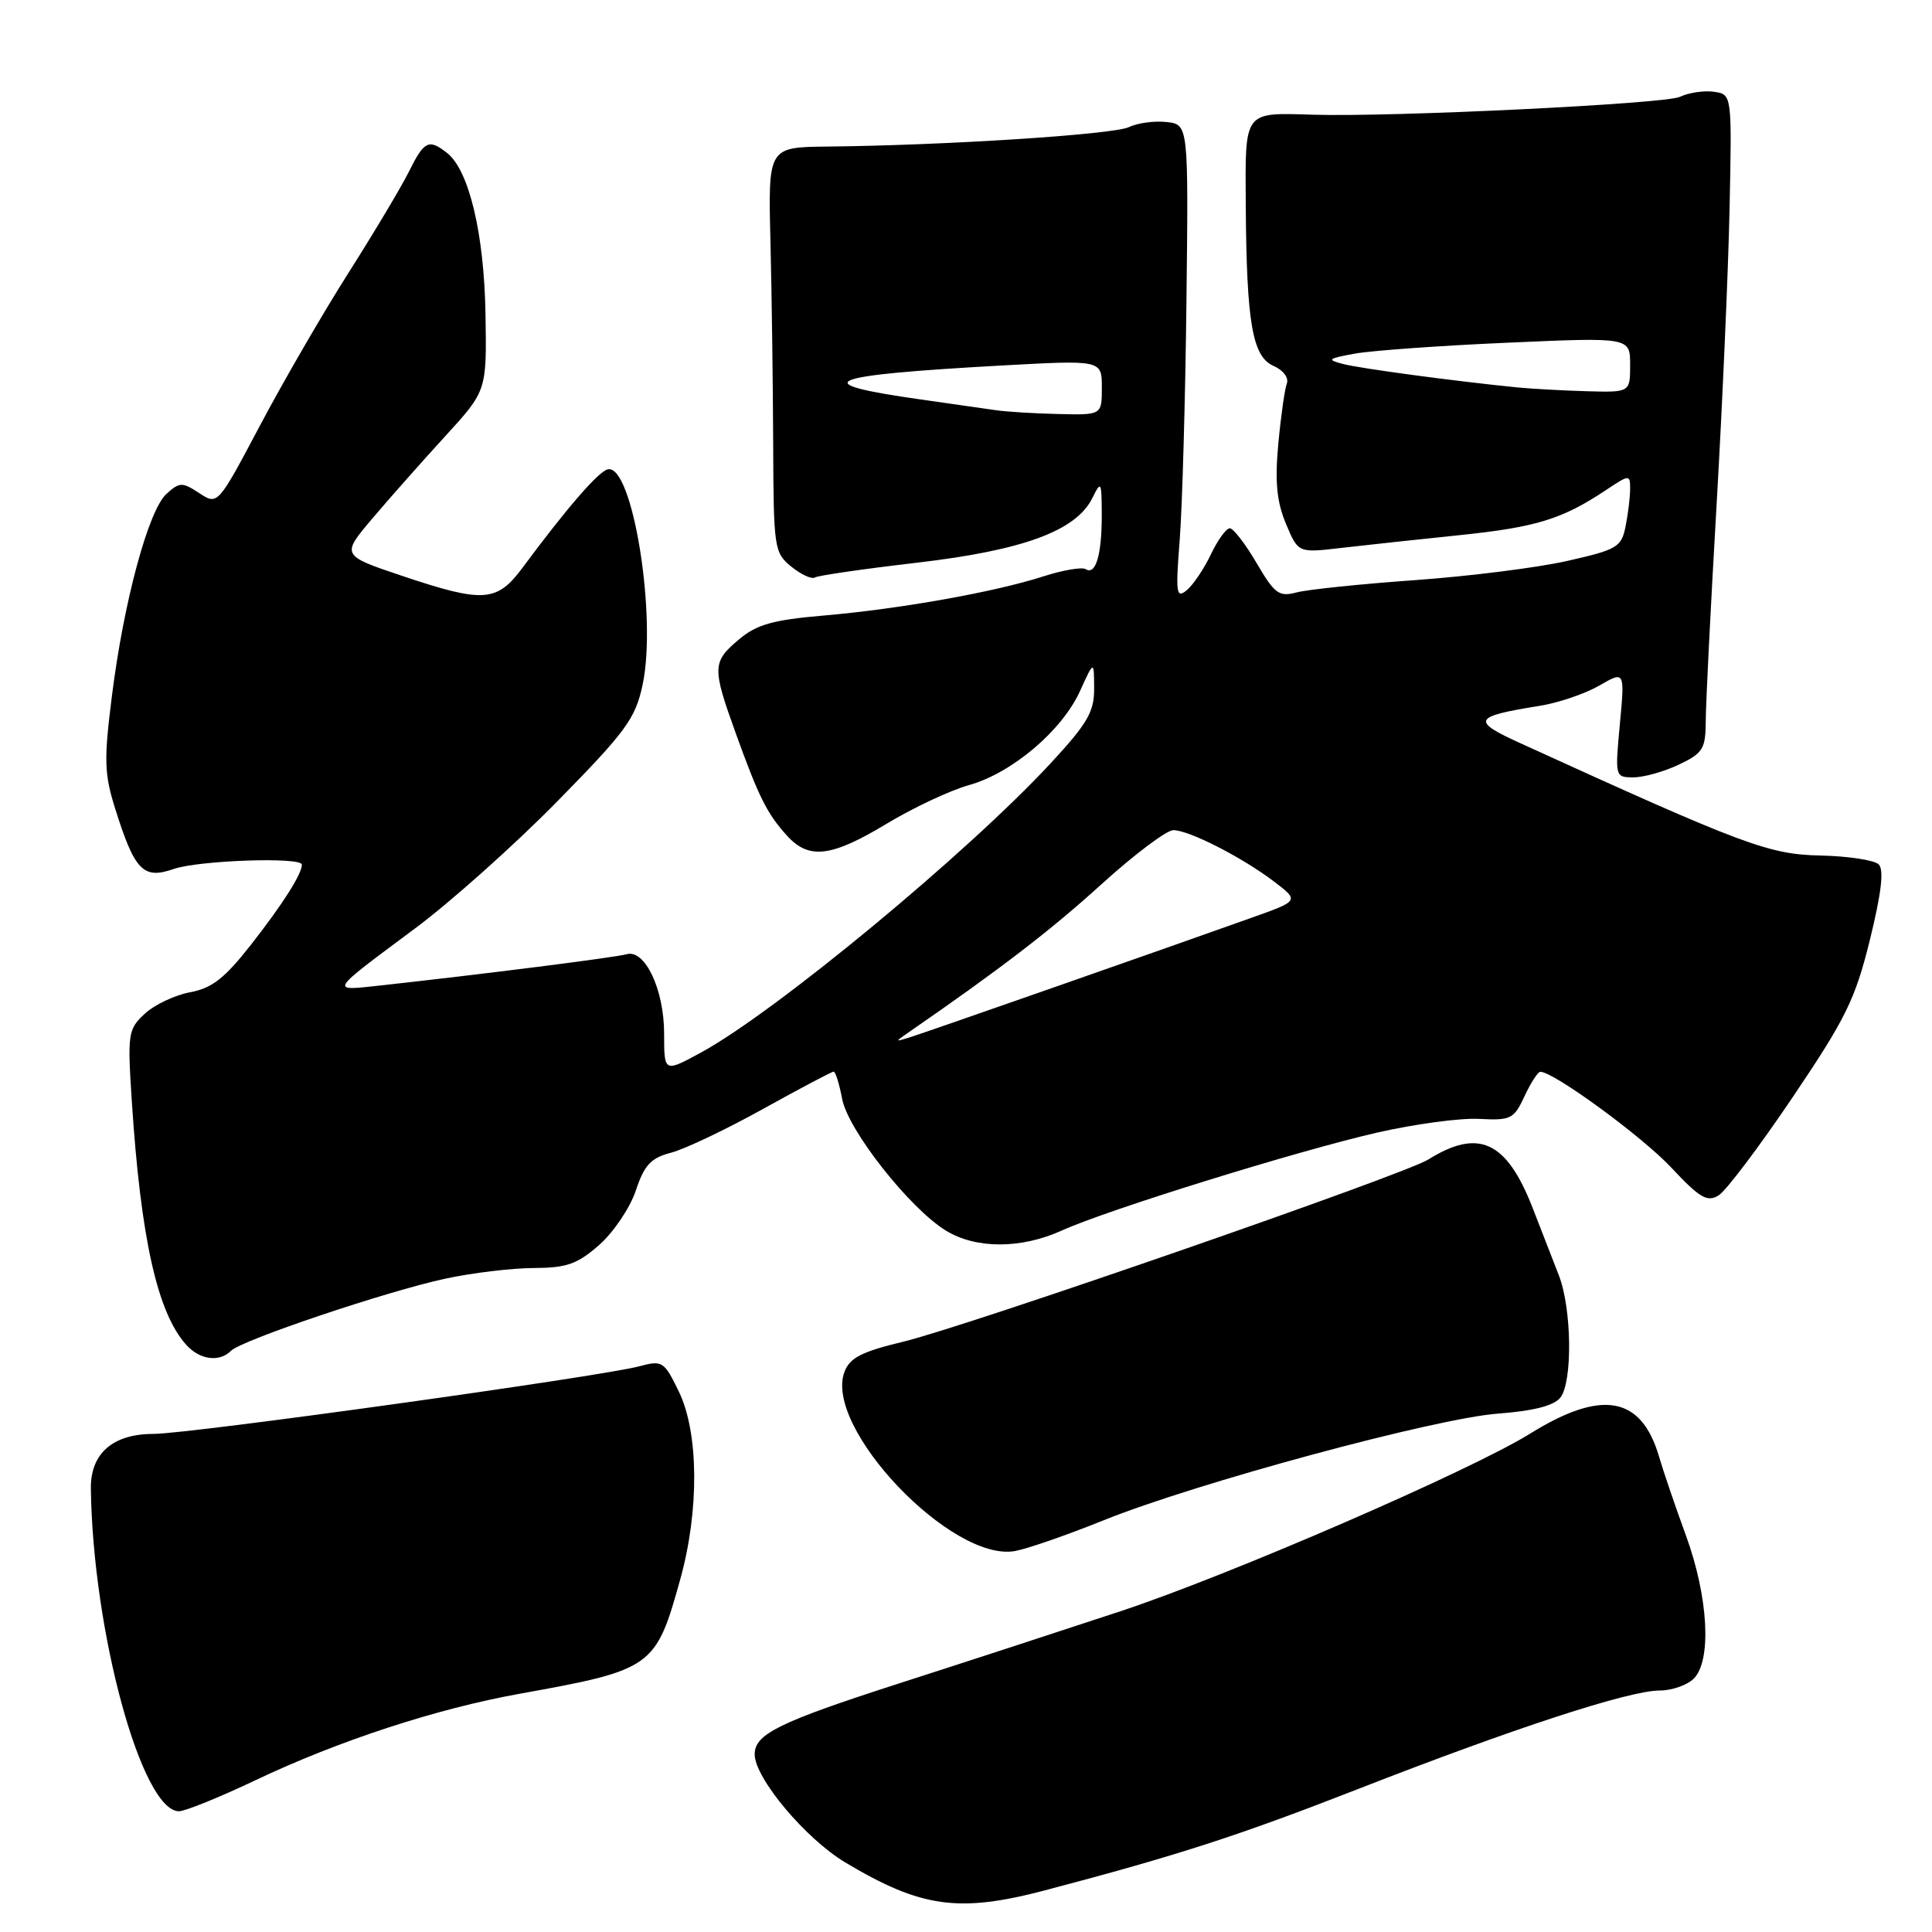 <?xml version="1.0" encoding="UTF-8" standalone="no"?>
<!DOCTYPE svg PUBLIC "-//W3C//DTD SVG 1.1//EN" "http://www.w3.org/Graphics/SVG/1.1/DTD/svg11.dtd" >
<svg xmlns="http://www.w3.org/2000/svg" xmlns:xlink="http://www.w3.org/1999/xlink" version="1.1" viewBox="0 0 256 256">
 <g >
 <path fill="currentColor"
d=" M 138.50 250.47 C 156.05 245.85 164.16 243.22 179.86 237.09 C 200.59 228.99 215.86 224.00 219.94 224.00 C 221.54 224.00 223.56 223.29 224.43 222.43 C 226.83 220.03 226.37 211.64 223.41 203.50 C 222.00 199.65 220.39 194.93 219.83 193.00 C 217.47 184.98 212.25 184.06 202.74 189.97 C 194.85 194.87 162.89 208.73 148.52 213.48 C 141.36 215.85 128.15 220.16 119.16 223.05 C 103.20 228.20 100.00 229.77 100.00 232.46 C 100.00 235.59 106.73 243.63 112.00 246.78 C 122.04 252.79 127.06 253.49 138.50 250.47 Z  M 33.85 235.89 C 44.83 230.67 57.84 226.41 68.87 224.43 C 86.50 221.25 86.89 220.97 90.15 209.22 C 92.67 200.12 92.59 189.85 89.96 184.41 C 88.00 180.37 87.77 180.22 84.71 181.04 C 79.52 182.42 25.08 190.00 20.34 190.00 C 14.95 190.00 11.98 192.59 12.04 197.25 C 12.30 216.25 18.78 240.00 23.72 240.00 C 24.53 240.00 29.09 238.15 33.85 235.89 Z  M 146.20 201.46 C 158.44 196.52 190.15 187.94 198.50 187.31 C 203.19 186.96 205.91 186.26 206.75 185.20 C 208.39 183.12 208.28 173.44 206.56 169.00 C 205.81 167.07 204.24 163.03 203.06 160.00 C 199.61 151.18 195.92 149.48 189.24 153.65 C 186.04 155.65 127.99 175.79 119.69 177.78 C 114.19 179.10 112.60 179.91 111.90 181.77 C 109.09 189.15 126.13 207.04 134.50 205.52 C 136.15 205.22 141.41 203.39 146.20 201.46 Z  M 30.61 178.99 C 32.03 177.57 51.22 171.11 59.00 169.43 C 62.58 168.66 67.85 168.03 70.72 168.02 C 75.09 168.00 76.49 167.51 79.40 164.96 C 81.30 163.28 83.49 160.04 84.25 157.75 C 85.38 154.36 86.24 153.44 88.91 152.74 C 90.71 152.28 96.19 149.67 101.09 146.95 C 106.00 144.23 110.21 142.00 110.46 142.00 C 110.71 142.00 111.21 143.62 111.59 145.61 C 112.37 149.76 120.55 160.14 125.35 163.07 C 129.35 165.51 135.31 165.50 140.72 163.04 C 146.74 160.31 171.89 152.50 182.50 150.07 C 187.45 148.94 193.53 148.12 196.00 148.26 C 200.19 148.48 200.60 148.28 202.00 145.27 C 202.82 143.50 203.77 142.03 204.09 142.02 C 205.80 141.96 217.62 150.60 221.48 154.74 C 225.22 158.74 226.22 159.32 227.72 158.40 C 228.70 157.80 233.11 151.95 237.53 145.40 C 244.59 134.94 245.82 132.42 247.77 124.54 C 249.29 118.35 249.66 115.26 248.94 114.54 C 248.37 113.97 244.89 113.44 241.20 113.36 C 234.37 113.22 231.06 111.98 201.50 98.50 C 194.89 95.49 195.16 94.95 204.00 93.53 C 206.47 93.14 210.03 91.93 211.90 90.85 C 215.30 88.89 215.30 88.89 214.64 95.95 C 213.99 102.96 214.00 103.00 216.46 103.00 C 217.82 103.00 220.52 102.24 222.47 101.31 C 225.65 99.80 226.00 99.23 226.02 95.56 C 226.02 93.33 226.67 80.47 227.45 67.00 C 228.23 53.52 229.01 35.75 229.18 27.50 C 229.49 12.50 229.49 12.50 227.10 12.16 C 225.78 11.97 223.76 12.28 222.60 12.83 C 220.68 13.76 184.59 15.52 174.00 15.20 C 164.71 14.93 164.99 14.55 165.07 27.27 C 165.18 42.83 165.95 47.26 168.76 48.49 C 170.04 49.05 170.80 50.07 170.51 50.83 C 170.23 51.56 169.72 55.17 169.38 58.83 C 168.92 63.84 169.17 66.47 170.39 69.39 C 172.01 73.27 172.01 73.27 177.65 72.61 C 180.75 72.25 187.79 71.49 193.30 70.92 C 203.51 69.87 206.98 68.81 212.75 64.97 C 215.92 62.86 216.00 62.85 216.00 64.78 C 216.00 65.86 215.73 68.09 215.40 69.73 C 214.85 72.50 214.30 72.83 207.65 74.33 C 203.72 75.22 194.65 76.36 187.50 76.87 C 180.35 77.38 173.31 78.11 171.85 78.49 C 169.47 79.12 168.92 78.72 166.50 74.60 C 165.02 72.07 163.42 70.00 162.95 70.00 C 162.48 70.00 161.36 71.55 160.45 73.45 C 159.55 75.35 158.11 77.49 157.26 78.20 C 155.86 79.36 155.76 78.67 156.32 71.50 C 156.66 67.10 157.06 52.93 157.21 40.00 C 157.48 16.50 157.48 16.50 154.58 16.17 C 152.98 15.99 150.74 16.29 149.59 16.84 C 147.55 17.83 125.27 19.26 109.64 19.42 C 101.78 19.50 101.78 19.50 102.09 32.00 C 102.26 38.88 102.42 50.95 102.45 58.84 C 102.50 72.66 102.59 73.24 104.85 75.08 C 106.15 76.13 107.55 76.78 107.97 76.52 C 108.38 76.26 114.48 75.38 121.52 74.56 C 135.62 72.91 142.59 70.33 144.74 66.00 C 145.90 63.65 145.97 63.78 145.99 68.17 C 146.00 73.51 145.20 76.24 143.87 75.42 C 143.37 75.11 140.83 75.54 138.23 76.38 C 131.81 78.45 119.25 80.69 109.16 81.56 C 102.42 82.14 100.27 82.74 97.91 84.73 C 94.37 87.71 94.34 88.44 97.51 97.21 C 100.56 105.66 101.65 107.84 104.30 110.75 C 107.19 113.93 110.17 113.57 117.50 109.14 C 121.02 107.02 125.92 104.72 128.40 104.03 C 134.10 102.43 140.72 96.82 143.11 91.56 C 144.96 87.50 144.96 87.50 144.98 91.19 C 145.00 94.32 144.11 95.85 139.25 101.10 C 128.25 112.99 102.73 134.11 92.88 139.47 C 88.00 142.12 88.00 142.12 88.00 136.97 C 88.00 131.12 85.46 125.74 83.03 126.44 C 81.60 126.86 64.13 129.07 50.50 130.57 C 43.62 131.32 43.44 131.63 55.00 123.02 C 59.67 119.55 68.13 112.00 73.78 106.25 C 82.93 96.94 84.18 95.24 85.14 90.78 C 87.09 81.70 83.81 61.42 80.53 62.19 C 79.28 62.49 75.12 67.30 69.25 75.21 C 65.85 79.80 64.07 79.92 53.35 76.33 C 45.20 73.59 45.20 73.59 49.35 68.69 C 51.63 66.00 55.98 61.09 59.00 57.79 C 64.50 51.78 64.50 51.78 64.33 41.64 C 64.16 30.96 62.14 22.52 59.22 20.25 C 56.81 18.37 56.21 18.66 54.18 22.75 C 53.15 24.81 49.54 30.86 46.16 36.18 C 42.78 41.50 37.51 50.60 34.44 56.40 C 28.85 66.95 28.85 66.95 26.40 65.34 C 24.14 63.86 23.80 63.87 22.06 65.44 C 19.67 67.61 16.40 79.70 14.83 92.21 C 13.75 100.75 13.81 102.55 15.29 107.24 C 17.85 115.37 18.99 116.55 23.00 115.15 C 26.33 113.99 40.00 113.52 40.00 114.57 C 40.00 115.81 37.48 119.78 33.28 125.15 C 29.77 129.63 28.10 130.94 25.18 131.48 C 23.16 131.86 20.45 133.14 19.18 134.33 C 16.96 136.39 16.88 136.94 17.47 145.99 C 18.66 164.16 20.86 173.97 24.69 178.21 C 26.49 180.20 29.07 180.53 30.61 178.99 Z  M 120.38 136.80 C 132.46 128.47 139.19 123.30 145.88 117.23 C 150.26 113.25 154.58 110.00 155.47 110.00 C 157.55 110.00 164.58 113.59 168.83 116.82 C 172.16 119.36 172.16 119.36 165.83 121.61 C 154.38 125.70 122.54 136.84 120.50 137.47 C 118.58 138.07 118.57 138.05 120.38 136.80 Z  M 132.00 54.36 C 130.62 54.16 126.12 53.52 122.00 52.93 C 106.63 50.76 109.07 49.74 132.75 48.43 C 146.00 47.70 146.00 47.70 146.00 51.35 C 146.00 55.00 146.00 55.00 140.25 54.86 C 137.09 54.79 133.38 54.56 132.00 54.36 Z  M 201.00 51.33 C 192.62 50.49 180.30 48.83 178.00 48.24 C 175.75 47.66 175.91 47.52 179.50 46.86 C 181.70 46.46 190.81 45.80 199.75 45.41 C 216.00 44.69 216.00 44.69 216.00 48.34 C 216.00 52.00 216.00 52.00 210.25 51.84 C 207.09 51.75 202.93 51.52 201.00 51.33 Z "/>
</g>
</svg>